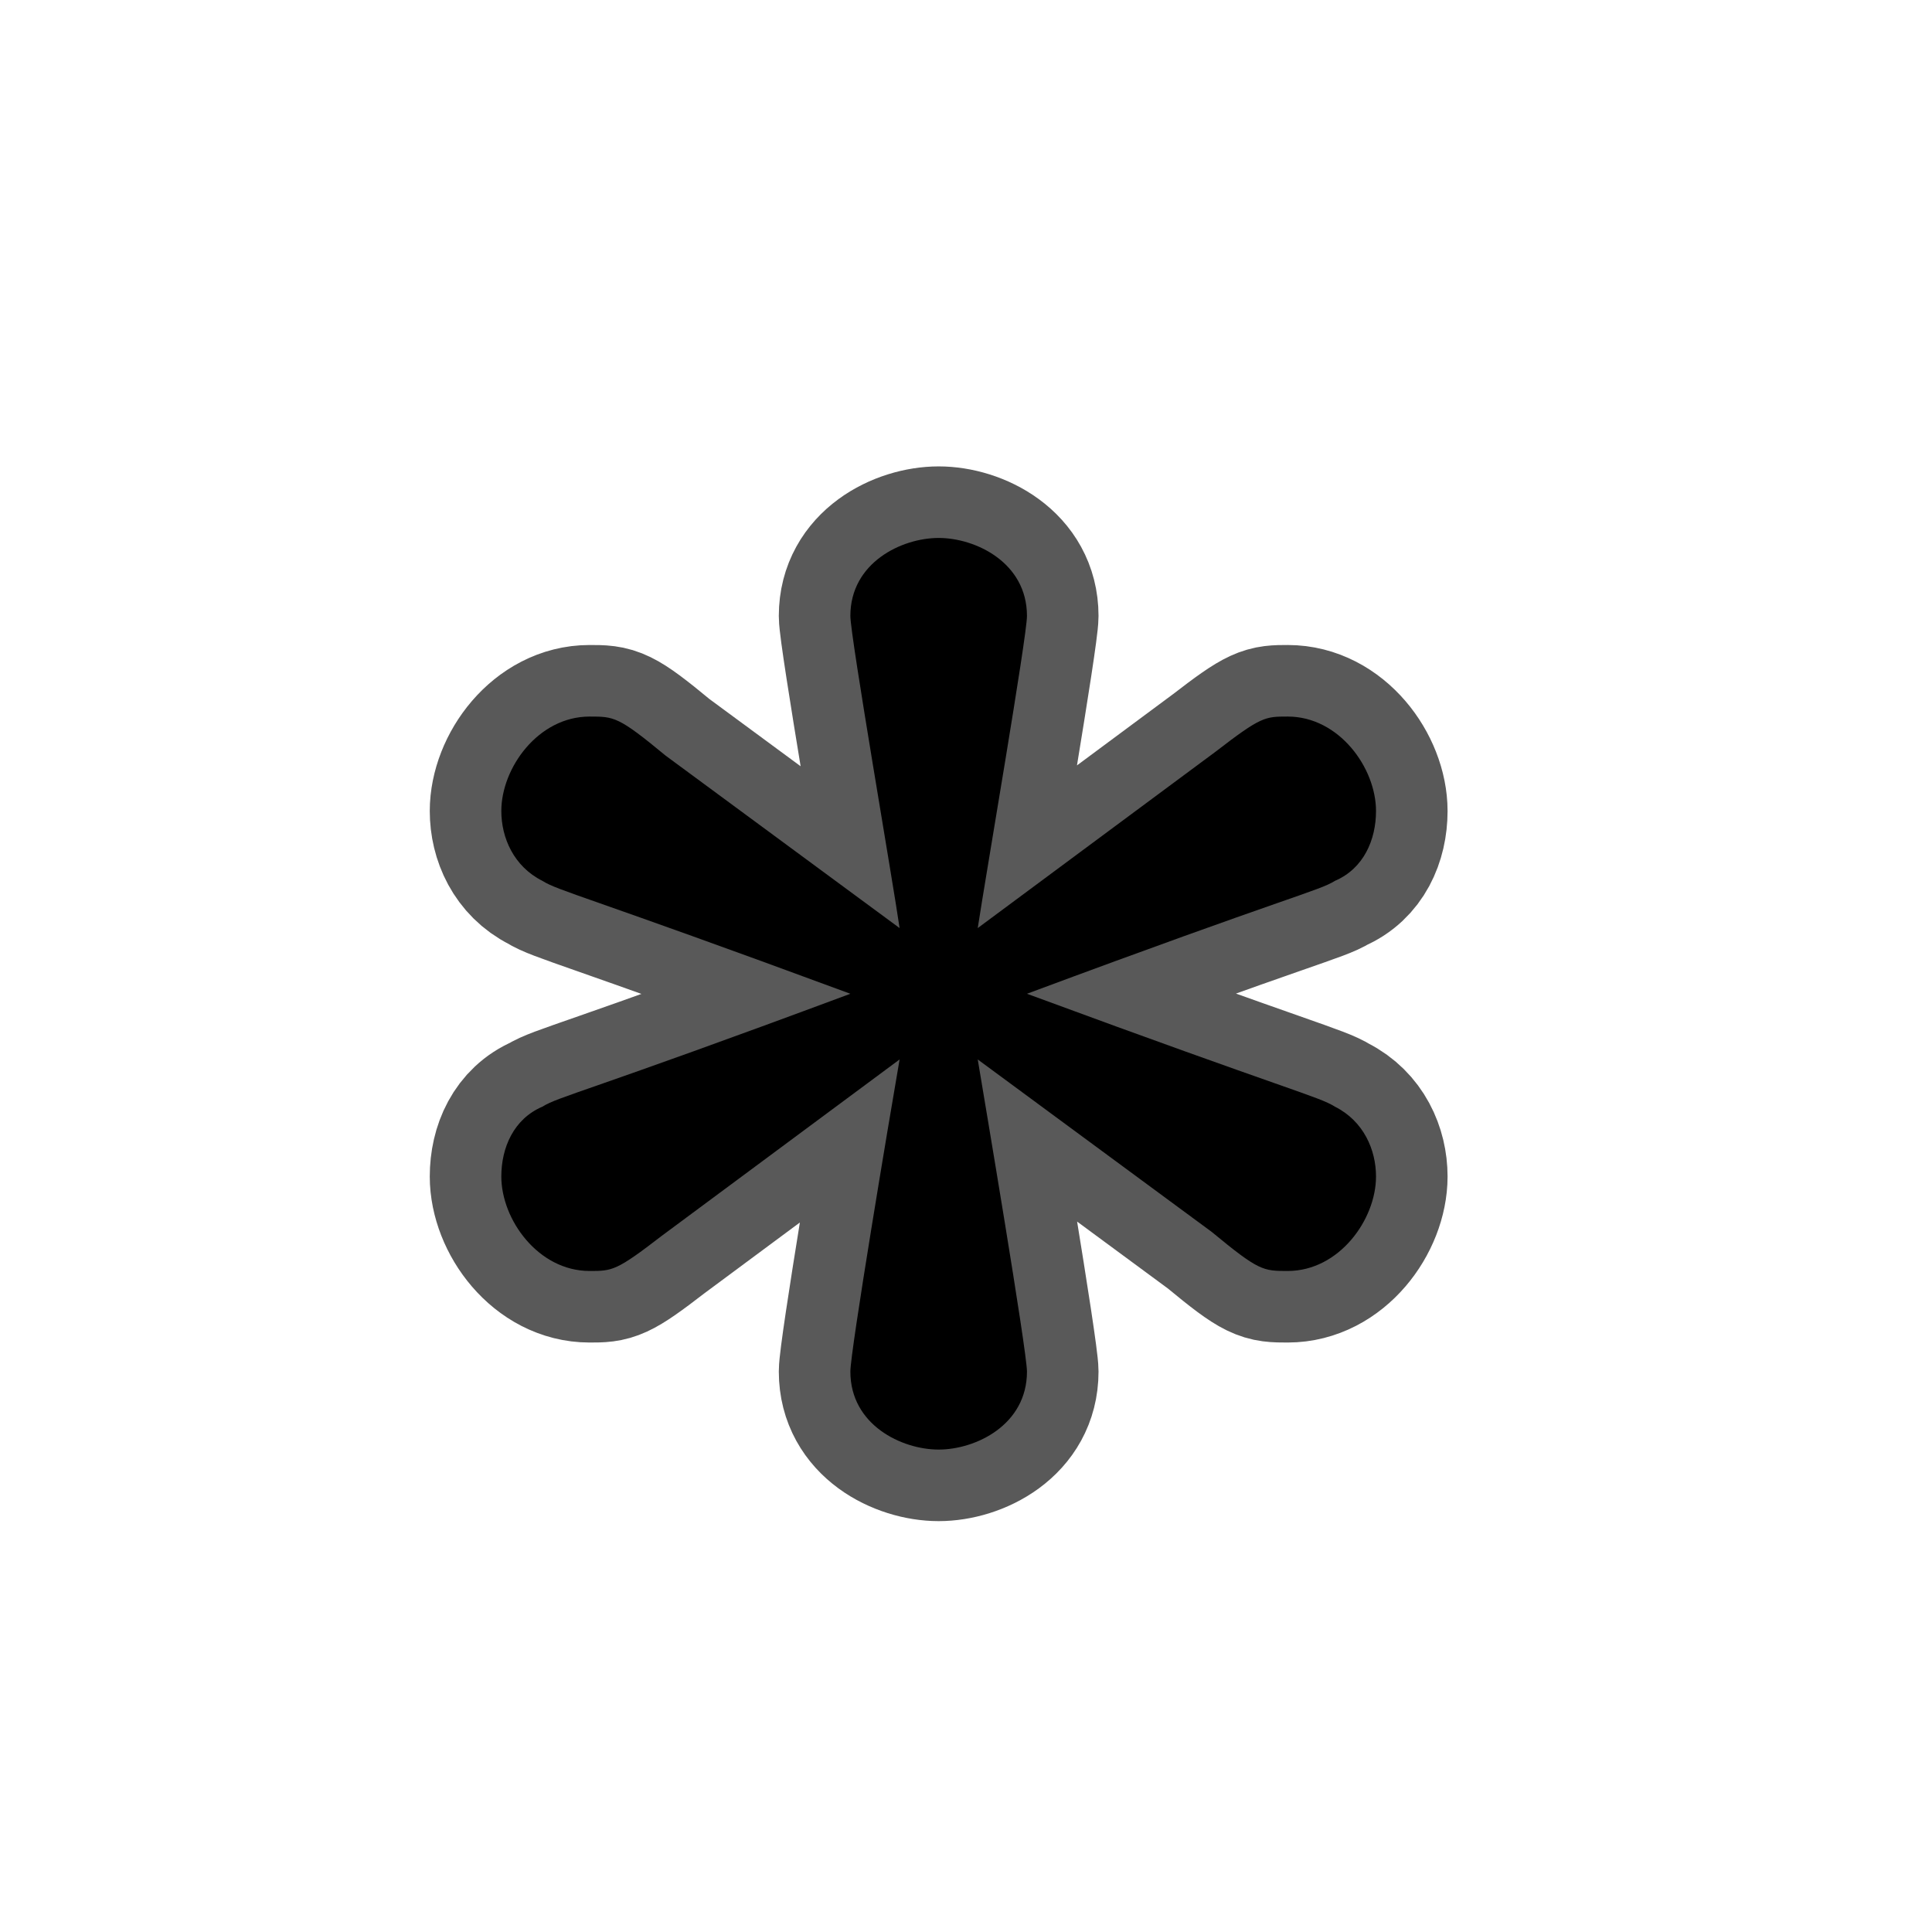 <?xml version="1.0" encoding="UTF-8" standalone="no"?>
<!-- This file was generated by dvisvgm 1.9.2 -->

<svg
   xmlns:dc="http://purl.org/dc/elements/1.1/"
   xmlns:cc="http://creativecommons.org/ns#"
   xmlns:rdf="http://www.w3.org/1999/02/22-rdf-syntax-ns#"
   xmlns:svg="http://www.w3.org/2000/svg"
   xmlns="http://www.w3.org/2000/svg"
   xmlns:sodipodi="http://sodipodi.sourceforge.net/DTD/sodipodi-0.dtd"
   xmlns:inkscape="http://www.inkscape.org/namespaces/inkscape"
   height="20"
   version="1.1"
   viewBox="37 62.978 13.5 13.5"
   width="20"
   id="svg6243"
   sodipodi:docname="ast.svg"
   inkscape:version="0.92.3 (2405546, 2018-03-11)">
  <sodipodi:namedview
     pagecolor="#ffffff"
     bordercolor="#666666"
     borderopacity="1"
     objecttolerance="10"
     gridtolerance="10"
     guidetolerance="10"
     inkscape:pageopacity="0"
     inkscape:pageshadow="2"
     inkscape:window-width="1920"
     inkscape:window-height="1130"
     id="namedview6245"
     showgrid="false"
     units="px"
     inkscape:zoom="14.329316"
     inkscape:cx="9.4787998"
     inkscape:cy="8.2348665"
     inkscape:window-x="0"
     inkscape:window-y="0"
     inkscape:window-maximized="1"
     inkscape:current-layer="svg6243" />
  <defs
     id="defs6238" />
  <g
     id="page1"
     transform="translate(-0.558,0.781)">
    <path
       d="m 44.39,69.6 1.635,1.205 c 0.33,0.273 0.359,0.273 0.531,0.273 0.359,0 0.617,-0.359 0.617,-0.66 0,-0.186 -0.086,-0.387 -0.287,-0.488 -0.115,-0.072 -0.287,-0.101 -2.152,-0.789 1.851,-0.689 2.037,-0.717 2.152,-0.789 0.201,-0.086 0.287,-0.287 0.287,-0.488 0,-0.301 -0.258,-0.66 -0.617,-0.66 -0.158,0 -0.186,0 -0.502,0.244 l -1.664,1.234 c 0.057,-0.373 0.344,-2.037 0.344,-2.181 0,-0.373 -0.359,-0.545 -0.617,-0.545 -0.258,0 -0.617,0.172 -0.617,0.545 0,0.143 0.301,1.879 0.344,2.181 l -1.635,-1.205 c -0.33,-0.273 -0.359,-0.273 -0.531,-0.273 -0.359,0 -0.617,0.359 -0.617,0.66 0,0.186 0.086,0.387 0.287,0.488 0.115,0.072 0.287,0.1 2.152,0.789 -1.851,0.689 -2.037,0.717 -2.152,0.789 -0.201,0.086 -0.287,0.287 -0.287,0.488 0,0.301 0.258,0.66 0.617,0.66 0.158,0 0.186,0 0.502,-0.244 l 1.664,-1.234 c -0.072,0.416 -0.344,2.037 -0.344,2.181 0,0.373 0.359,0.545 0.617,0.545 0.258,0 0.617,-0.172 0.617,-0.545 0,-0.143 -0.301,-1.922 -0.344,-2.181 z"
       style="opacity:1;fill:#000000;fill-opacity:1;stroke:#000000;stroke-miterlimit:4;stroke-dasharray:none;stroke-opacity:0.65"
       id="path6240"
       inkscape:connector-curvature="0" />
  </g>
</svg>
